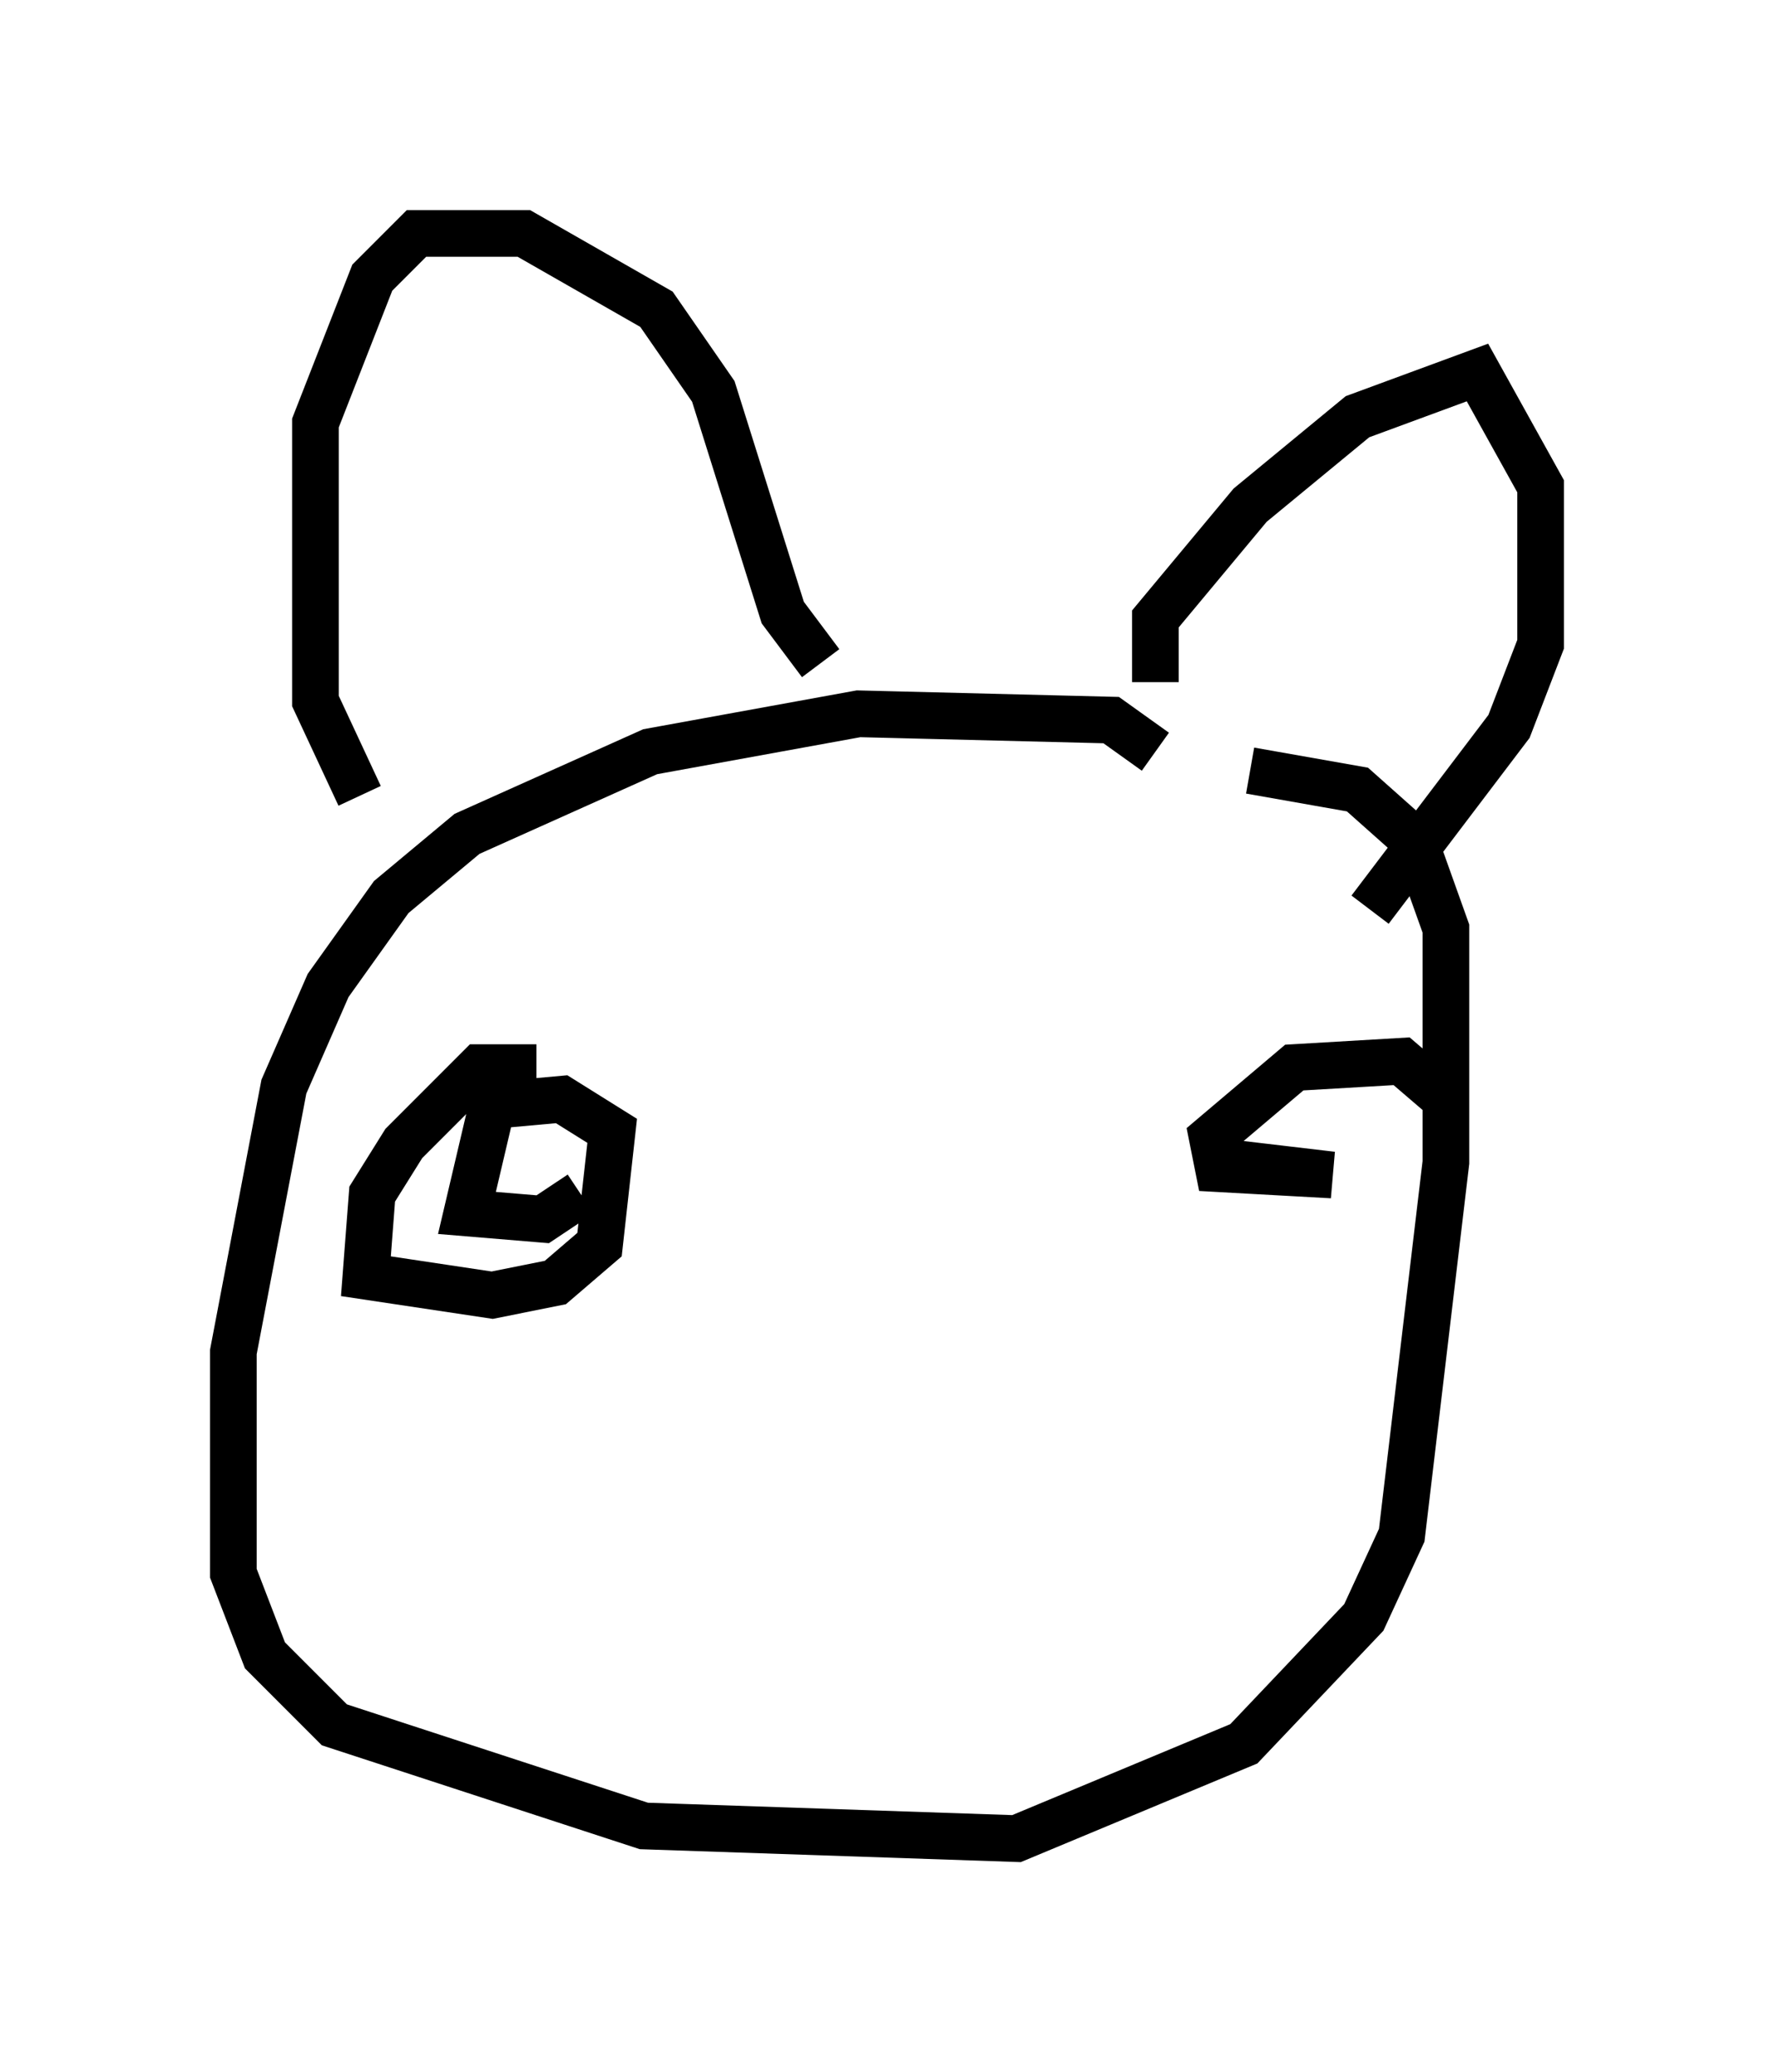 <?xml version="1.0" encoding="utf-8" ?>
<svg baseProfile="full" height="44.37" version="1.1" width="38.011" xmlns="http://www.w3.org/2000/svg" xmlns:ev="http://www.w3.org/2001/xml-events" xmlns:xlink="http://www.w3.org/1999/xlink"><defs /><rect fill="white" height="44.37" width="38.011" x="0" y="0" /><path d="M24.621, 16.908 m0.135, -0.812 l-0.947, -0.677 -5.413, -0.135 l-4.465, 0.812 -3.924, 1.759 l-1.624, 1.353 -1.353, 1.894 l-0.947, 2.165 -1.083, 5.683 l0.0, 4.736 0.677, 1.759 l1.488, 1.488 6.631, 2.165 l7.984, 0.271 4.871, -2.03 l2.571, -2.706 0.812, -1.759 l0.947, -7.984 0.0, -5.007 l-0.677, -1.894 -1.218, -1.083 l-2.3, -0.406 m-19.08, 0.541 l-0.947, -2.03 0.0, -5.954 l1.218, -3.112 0.947, -0.947 l2.3, 0.0 2.842, 1.624 l1.218, 1.759 1.488, 4.736 l0.812, 1.083 m7.172, 0.406 l0.0, -1.353 2.03, -2.436 l2.3, -1.894 2.571, -0.947 l1.353, 2.436 0.0, 3.383 l-0.677, 1.759 -2.977, 3.924 m-17.862, 3.383 l-1.218, 0.0 -1.624, 1.624 l-0.677, 1.083 -0.135, 1.759 l2.706, 0.406 1.353, -0.271 l0.947, -0.812 0.271, -2.436 l-1.083, -0.677 -1.488, 0.135 l-0.541, 2.3 1.624, 0.135 l0.812, -0.541 m18.538, -2.03 l-0.947, -0.812 -2.3, 0.135 l-1.759, 1.488 0.135, 0.677 l2.436, 0.135 -2.3, -0.271 m-11.367, 4.33 " fill="none" stroke="black" stroke-width="1" /></svg>